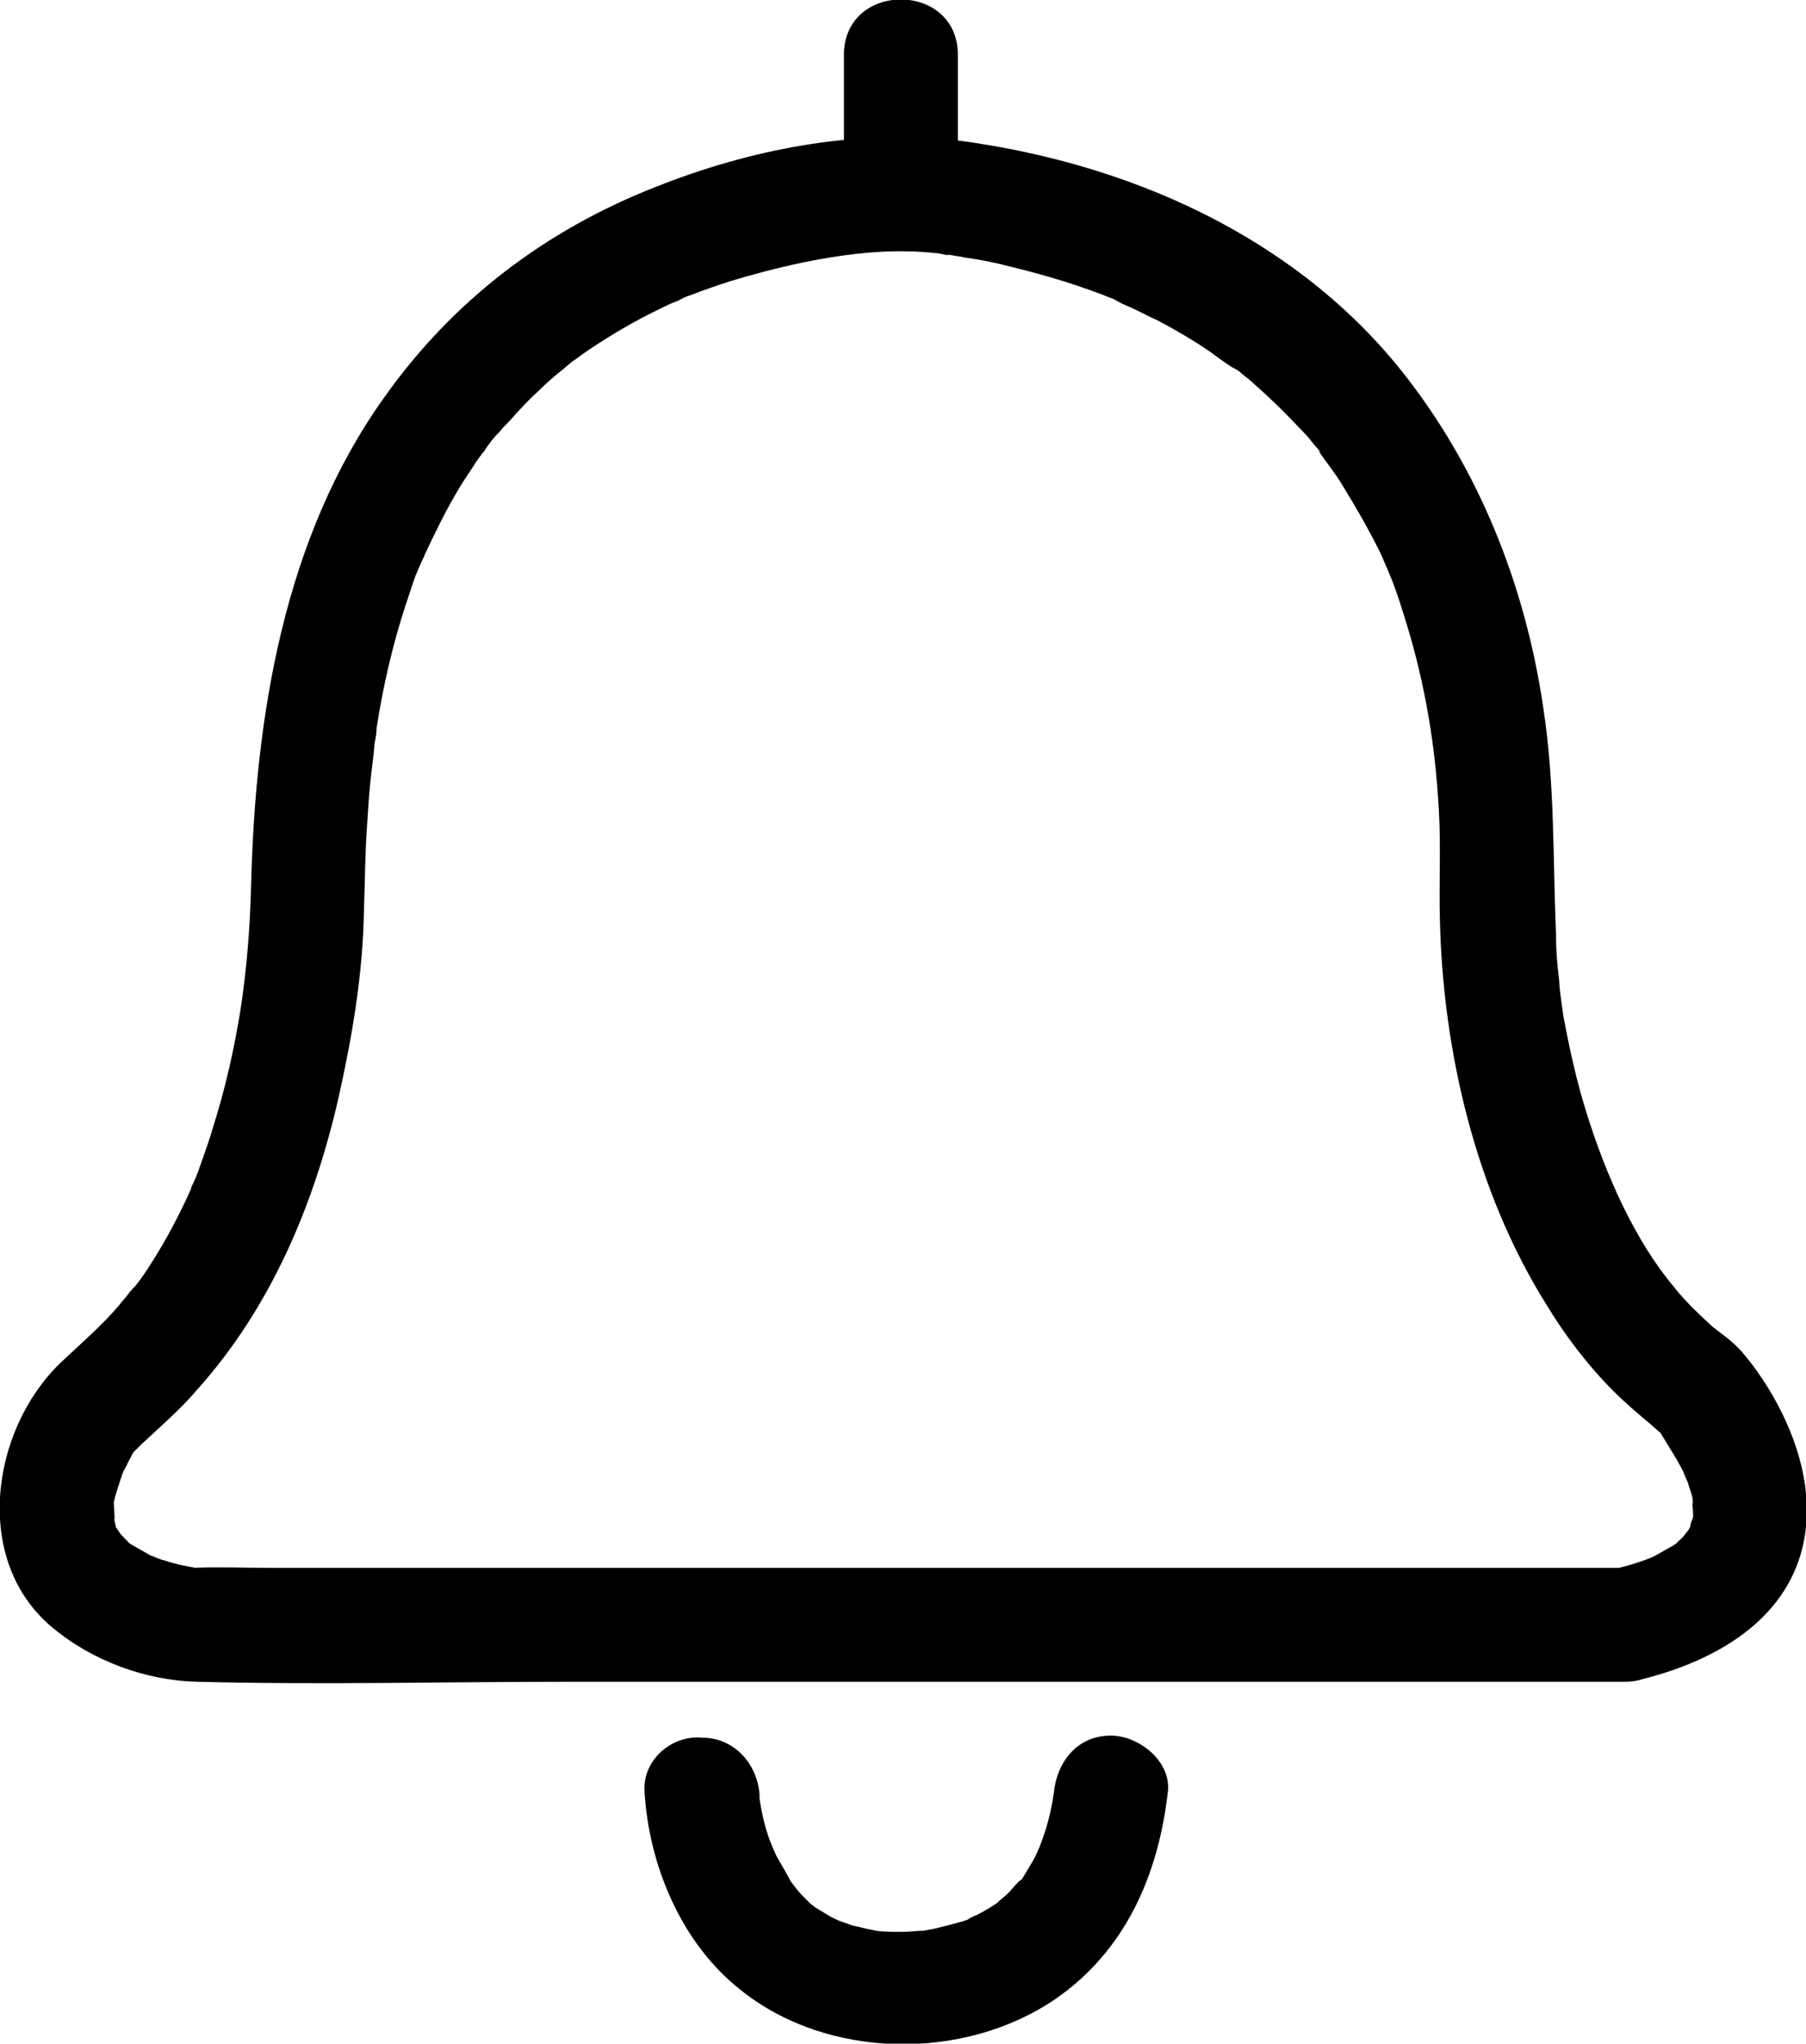 <?xml version="1.0" encoding="utf-8"?>
<!-- Generator: Adobe Illustrator 23.0.3, SVG Export Plug-In . SVG Version: 6.00 Build 0)  -->
<svg version="1.1" id="Layer_1" xmlns="http://www.w3.org/2000/svg" xmlns:xlink="http://www.w3.org/1999/xlink" x="0px" y="0px"
	 viewBox="0 0 171.2 193.7" style="enable-background:new 0 0 171.2 193.7;" xml:space="preserve">
<g>
	<path d="M154,148.6c-9.1,0-18.1,0-27.2,0c-18.5,0-37.1,0-55.6,0c-15.2,0-30.5,0-45.7,0c-2.4,0-4.8-0.1-7.2,0
		c-1,0.1,1.4,0.2,0.7,0.1c-0.5-0.1-1-0.2-1.5-0.3c-0.6-0.1-1.3-0.3-1.9-0.5c-0.4-0.1-0.7-0.2-1.1-0.4c-1.2-0.4,0.7,0.4-0.1,0
		c-0.7-0.4-1.4-0.8-2.1-1.2c-0.7-0.4,0.8,0.8-0.1-0.1c-0.2-0.2-1.2-1.3-0.7-0.6c0.6,0.7-0.3-0.5-0.4-0.7c-0.7-0.9,0.1,0.7-0.1-0.1
		c-0.1-0.5-0.2-0.9-0.3-1.4c0.3,1.5,0.1-0.2,0.1-0.7c0-1.2-0.2,0.6,0.1-0.8c0.2-0.7,0.4-1.3,0.6-1.9c0.3-0.9-0.3,0.6,0.1-0.3
		c0.1-0.3,0.3-0.6,0.4-0.8c0.2-0.5,0.5-0.9,0.7-1.4c0.5-1.1-0.9,0.9-0.2,0.3c0.3-0.3,0.6-0.6,0.9-0.9c1.8-1.7,3.7-3.3,5.3-5.2
		c7-7.8,11.1-17.6,13.4-27.7c1.3-5.8,2.3-11.7,2.4-17.7c0.1-2.7,0.1-5.4,0.3-8.1c0.1-1.6,0.2-3.3,0.4-4.9c0.1-0.9,0.2-1.7,0.3-2.6
		c-0.2,1.7,0,0.1,0-0.2c0.1-0.5,0.2-1,0.2-1.5c0.6-3.9,1.5-7.8,2.7-11.5c0.3-0.9,0.6-1.8,0.9-2.7c0.2-0.5,0.4-1,0.6-1.4
		c0.1-0.2,0.2-0.5,0.3-0.7c0.3-0.6-0.4,1,0,0c0.9-1.9,1.8-3.8,2.9-5.7c0.5-0.9,1.1-1.8,1.7-2.7c0.3-0.5,0.6-0.9,0.9-1.3
		c0.2-0.2,0.3-0.4,0.5-0.7c0.1-0.1,0.8-1.1,0.3-0.4c-0.4,0.5,0.6-0.8,0.8-0.9c0.3-0.4,0.6-0.7,1-1.1c0.9-1,1.7-1.9,2.7-2.8
		c0.8-0.8,1.6-1.5,2.5-2.2c0.2-0.2,0.5-0.4,0.7-0.6c0.6-0.5-0.7,0.5,0,0c0.6-0.4,1.1-0.8,1.7-1.2c2.1-1.4,4.3-2.7,6.6-3.8
		c0.6-0.3,1.2-0.6,1.8-0.8c0.1-0.1,0.9-0.4,0.1-0.1c0.3-0.1,0.6-0.3,1-0.4c1.3-0.5,2.7-1,4-1.4c3-0.9,6.2-1.7,9.3-2.2
		c3.1-0.5,6.5-0.8,10.1-0.4c0.4,0,1.5,0.4,1.8,0.2c-0.3,0.2-1.5-0.2-0.3,0c0.4,0.1,0.8,0.1,1.1,0.2c1.5,0.2,3,0.5,4.5,0.9
		c3.3,0.8,6.6,1.8,9.8,3.1c0.2,0.1,0.4,0.2,0.6,0.3c0,0-1.1-0.5-0.5-0.2c0.4,0.2,0.8,0.4,1.3,0.6c0.9,0.4,1.8,0.9,2.7,1.3
		c1.7,0.9,3.4,1.9,5,3c0.8,0.6,1.6,1.2,2.5,1.7c-1-0.7,0.1,0,0.4,0.3c0.5,0.4,0.9,0.7,1.3,1.1c1.6,1.4,3.1,2.9,4.6,4.5
		c0.4,0.4,0.7,0.8,1.1,1.3c0.2,0.2,0.4,0.4,0.5,0.7c0.5,0.6-0.5-0.7-0.1-0.1c0.7,1,1.5,2,2.1,3c1.3,2.1,2.5,4.2,3.6,6.4
		c0.3,0.6,0.5,1.2,0.8,1.8c-0.4-1,0.3,0.8,0.4,1c0.5,1.3,0.9,2.6,1.3,3.9c0.9,2.9,1.6,5.9,2.1,8.8c0.5,2.9,0.8,5.6,1,9
		c0.2,3.5,0,7,0.1,10.5c0.3,12.4,3.4,25.6,10,36.2c1.8,3,4,5.9,6.5,8.4c1.1,1.1,2.4,2.2,3.6,3.2c0,0,1.4,1.3,0.8,0.6
		c-0.4-0.5-0.2,0,0,0.1c0.1,0,0.2,0.3,0.3,0.4c0.4,0.4-0.7-1.1-0.3-0.4c0.9,1.5,1.8,2.8,2.5,4.4c-0.7-1.4-0.1-0.1,0.1,0.3
		c0.1,0.4,0.3,0.9,0.4,1.3c0.2,0.7-0.1,1.6,0.1,0.3c-0.1,0.5,0,1.1,0,1.6c0.1,1.2,0.3-0.6,0,0.1c-0.2,0.5-0.5,1.4,0,0.4
		c-0.2,0.4-0.5,0.9-0.7,1.3c0.6-1.1-0.1,0.1-0.5,0.4c-0.2,0.2-0.4,0.4-0.7,0.6c0.2-0.2,0.8-0.5,0,0c-0.6,0.3-1.2,0.7-1.8,1
		c-0.8,0.4-2.7,1-4.2,1.3c-6.8,1.7-3.9,12.1,2.9,10.4c6.5-1.6,13.2-5.1,15.2-11.9c1.4-4.8,0.1-9.9-2.2-14.2c-0.9-1.7-2.1-3.5-3.4-5
		c-1-1.1-1.8-1.6-2.7-2.3c-1.3-1.2-2.6-2.4-3.7-3.8c-3.7-4.4-6.4-10.5-8.2-16.2c-1-3.1-1.7-6.3-2.3-9.5c-0.1-0.7-0.2-1.4-0.3-2.2
		c0.1,0.9-0.1-0.8-0.1-1.2c-0.2-1.5-0.3-2.9-0.3-4.4c-0.3-7.2-0.1-14.2-1.2-21.4c-1.7-11.6-6.1-22.7-13.4-31.9
		c-10.3-12.9-26.1-19.8-42.2-21.9C81,12.2,71,14.2,62.2,17.7c-10.5,4.1-19.3,10.8-25.8,20C26.9,51,24.2,67.9,23.8,84
		c-0.1,3.9-0.4,7.8-1,11.7c-0.6,3.7-1.4,7.3-2.5,10.8c-0.4,1.4-0.9,2.8-1.4,4.2c-0.2,0.6-0.5,1.3-0.8,1.9c0.4-0.9,0-0.1,0,0.1
		c-0.2,0.4-0.4,0.9-0.6,1.3c-1,2.1-2.1,4.1-3.4,6.1c-0.5,0.8-1.1,1.6-1.7,2.3c-0.4,0.6,0.7-0.8,0.2-0.3c-0.1,0.2-0.3,0.3-0.4,0.5
		c-0.3,0.4-0.6,0.7-0.9,1.1c-1.7,2-3.7,3.7-5.6,5.5c-6.6,6.4-8.3,18.7-0.8,25c3.8,3.2,8.9,5.1,13.9,5.2c11.6,0.3,23.2,0,34.8,0
		c19.5,0,39,0,58.5,0c13.3,0,26.5,0,39.8,0c0.7,0,1.4,0,2.1,0C160.9,159.4,160.9,148.6,154,148.6z"/>
	<path d="M90.8,17.8c0-4.2,0-8.4,0-12.6c0-7-10.8-7-10.8,0c0,4.2,0,8.4,0,12.6C80,24.8,90.8,24.8,90.8,17.8L90.8,17.8z"/>
	<path d="M61.1,169.8c0.4,7,3.5,14.4,9.1,18.8c8.2,6.6,21.1,6.8,29.8,0.9c6.7-4.6,9.8-11.8,10.7-19.6c0.4-2.9-2.7-5.4-5.4-5.4
		c-3.2,0-5.1,2.5-5.4,5.4c-0.3,2.3-1.1,4.9-2,6.5c-0.3,0.5-0.6,1-0.9,1.5c-0.3,0.5,0.1,0,0.1-0.1c-0.1,0.2-0.3,0.4-0.5,0.5
		c-0.4,0.4-0.7,0.8-1.1,1.2c-0.3,0.3-1.5,1.2-0.6,0.6c-0.7,0.5-1.5,1-2.3,1.4c-0.5,0.2-1.4,0.6-0.3,0.2c-0.5,0.2-0.9,0.4-1.4,0.5
		c-0.7,0.2-1.5,0.4-2.3,0.6c-0.4,0.1-0.8,0.1-1.2,0.2c0.9-0.2,0.9-0.1,0.1,0c-0.6,0-1.2,0.1-1.9,0.1c-1.5,0-2.2,0-3-0.2
		c-0.6-0.1-1.2-0.3-1.8-0.4c-0.3-0.1-1.6-0.6-1.2-0.4c0.5,0.2-0.6-0.3-0.8-0.4c-0.5-0.3-1-0.6-1.5-0.9c-0.5-0.3,0.2,0.2,0.2,0.2
		c-0.2-0.2-0.4-0.4-0.6-0.5c-0.3-0.3-0.6-0.6-0.9-0.9c-0.3-0.3-0.6-0.7-0.9-1.1c-0.4-0.5,0.2,0.3,0.2,0.3c-0.2-0.3-0.4-0.5-0.5-0.8
		c-0.4-0.7-0.8-1.4-1.2-2.1c-0.1-0.2-0.6-1.4-0.3-0.6c0.3,0.8-0.2-0.6-0.3-0.8c-0.5-1.3-0.8-2.7-1-4c-0.3-1.5,0.1,1.4,0,0.1
		c0-0.2,0-0.3,0-0.5c-0.2-2.9-2.4-5.4-5.4-5.4C63.7,164.4,60.9,166.8,61.1,169.8L61.1,169.8z"/>
</g>
</svg>

